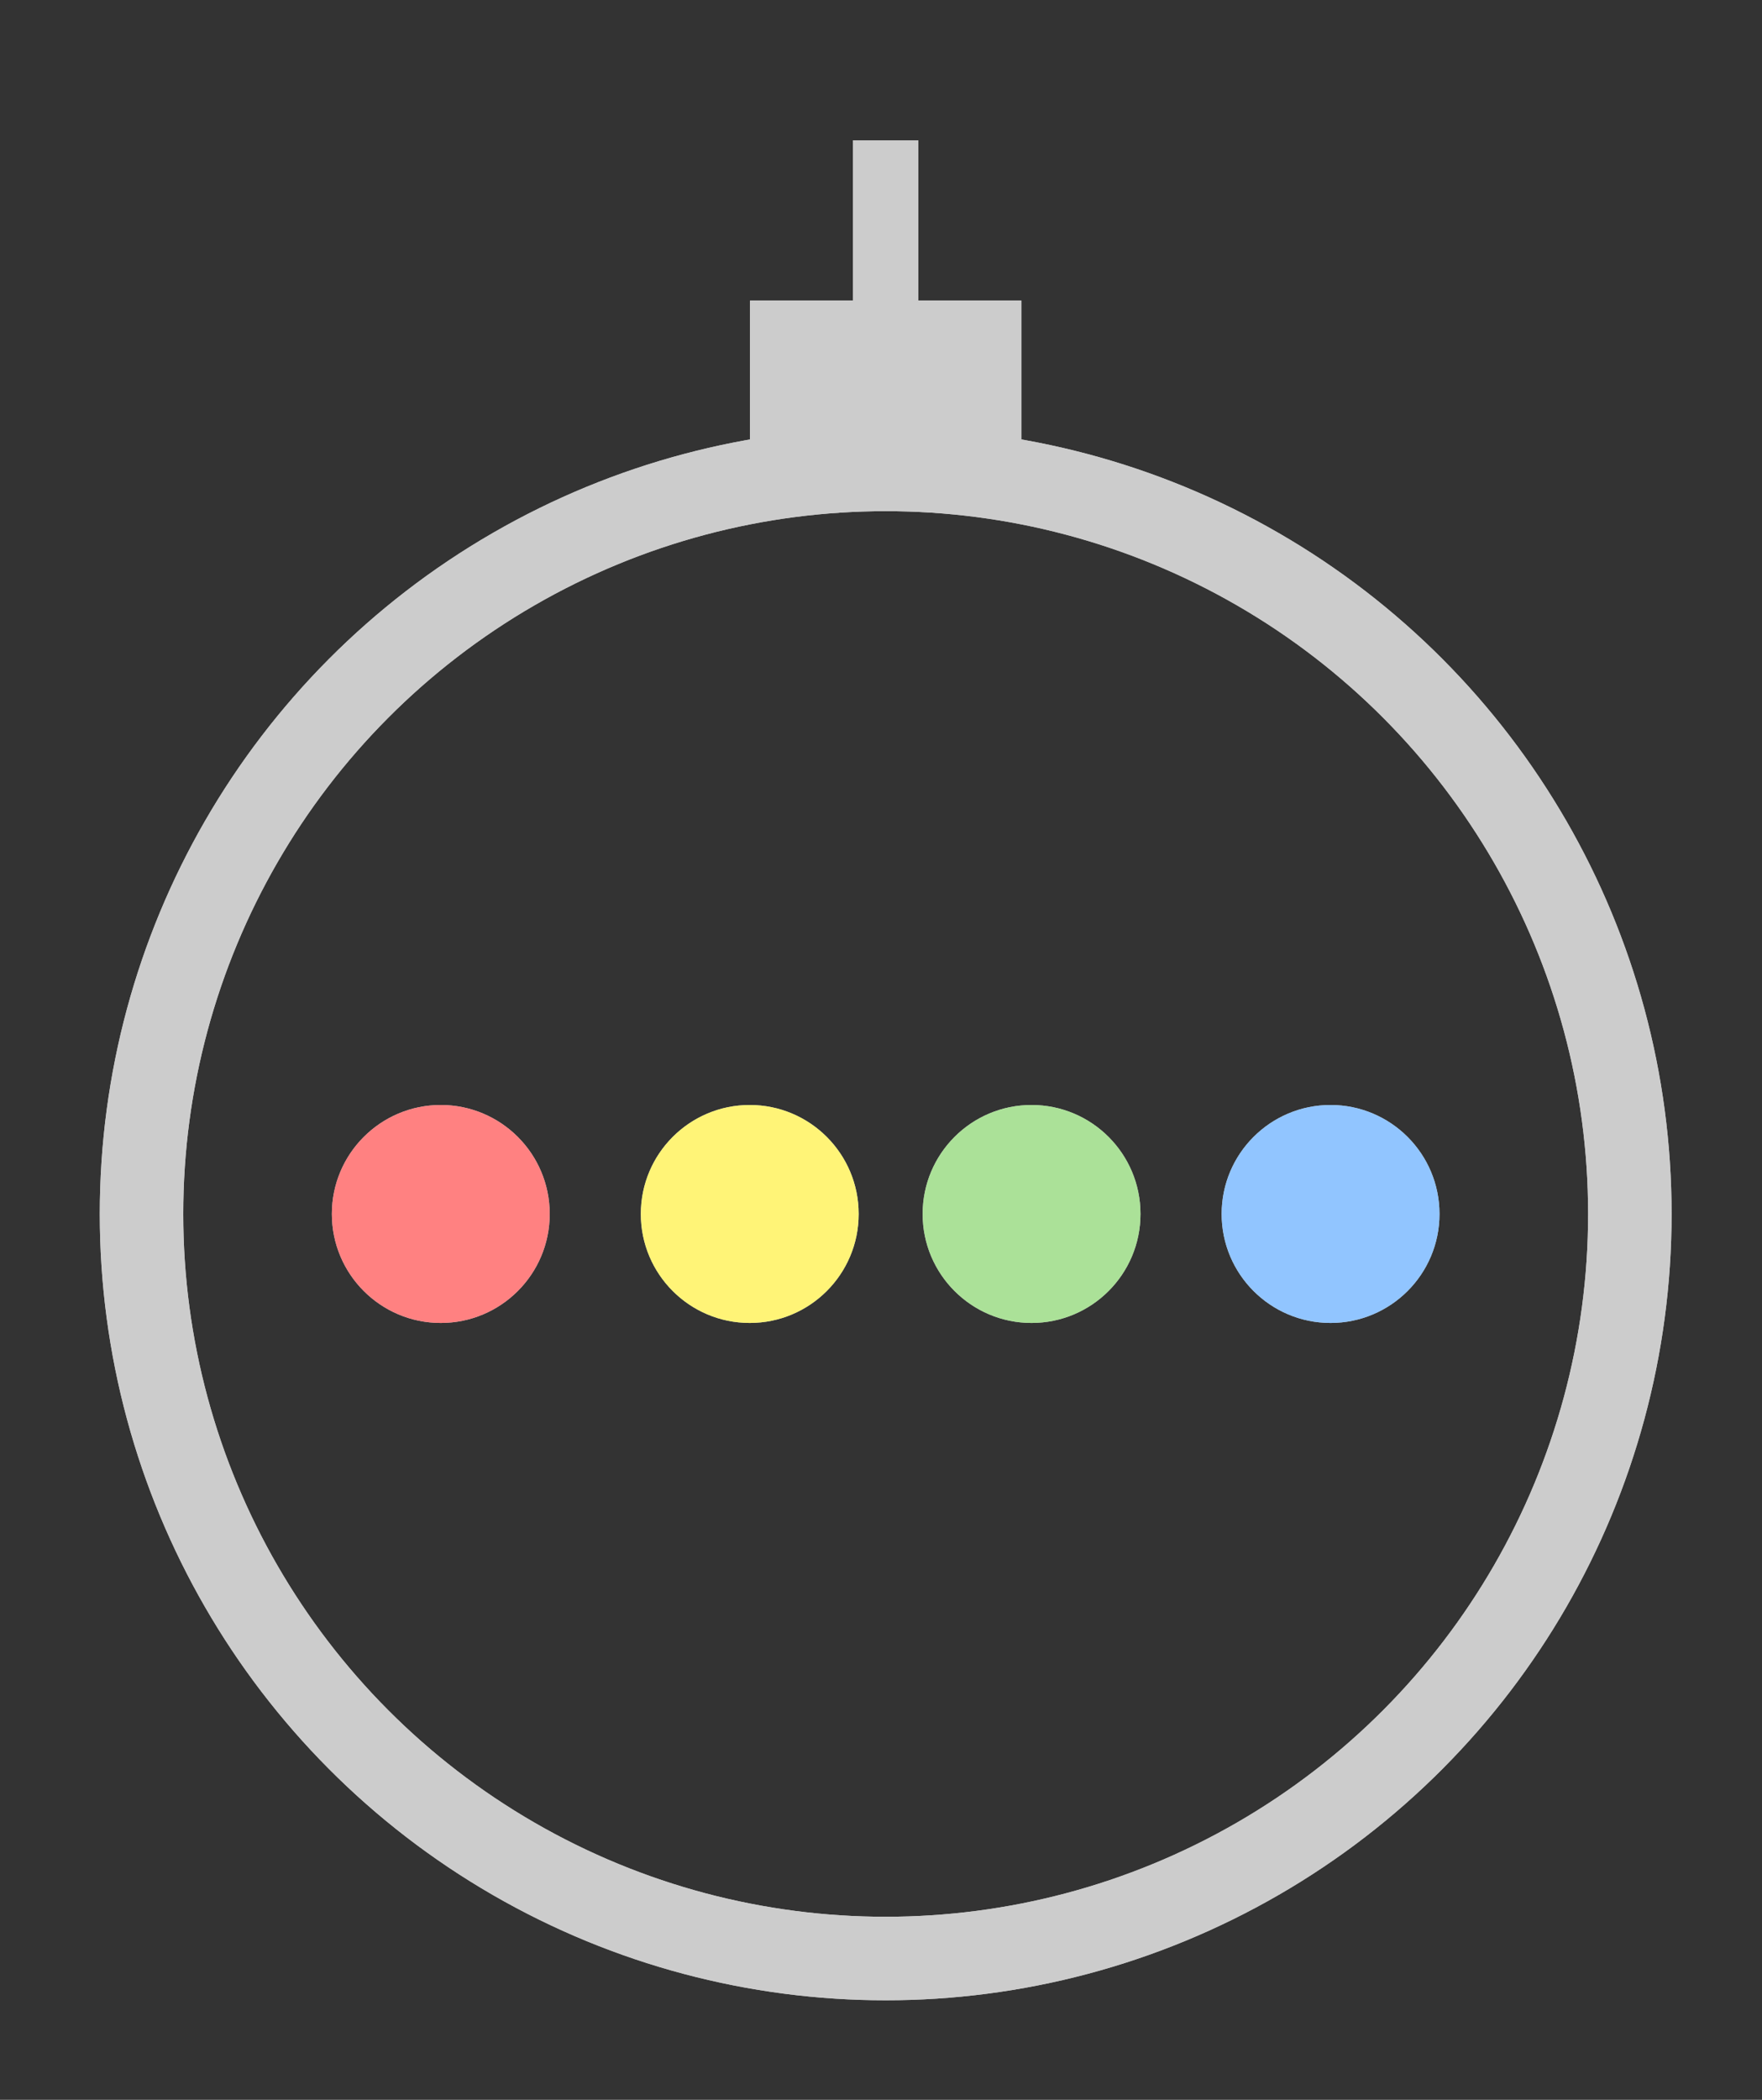 <?xml version="1.0" encoding="utf-8"?>
<svg viewBox="0 0 63.329 75.43" width="63.329" height="75.43" xmlns="http://www.w3.org/2000/svg">
  <rect x="0" y="0" width="63.329" height="75.43" fill="#333333" stroke="none"/>
  <g style="" transform="matrix(0.783, 0, 0, 0.783, -512.143, -121.041)">
    <circle style="fill: none; stroke: rgb(204, 204, 204); stroke-width: 3.832px;" cx="694.733" cy="210.281" r="34.159"/>
    <g transform="matrix(1, 0, 0, 0.959, 3.233, 6.627)" style="">
      <rect x="685.272" y="168.664" width="12.457" height="8.755" style="fill: rgb(204, 204, 204);"/>
      <rect x="690" y="160.998" width="3" height="12.92" style="stroke-width: 1.021px; fill: rgb(204, 204, 204);"/>
    </g>
    <g transform="matrix(1, 0, 0, 1, -0.662, 5.281)">
      <circle style="fill: rgb(204, 204, 204);" cx="674.973" cy="205" r="5"/>
      <circle style="fill: rgb(204, 204, 204);" cx="689.155" cy="205" r="5"/>
      <circle style="fill: rgb(204, 204, 204);" cx="702.091" cy="205" r="5"/>
      <circle style="fill: rgb(204, 204, 204);" cx="715.816" cy="205" r="5"/>
    </g>
    <g transform="matrix(1, 0, 0, 0.959, 95.448, 333.842)" style=""/>
    <path style="stroke: rgb(0, 0, 0); fill: none; stroke-width: 3.832px;" transform="matrix(1, -0.01, 0.01, 1, -6.24, 12.366)"/>
    <path style="stroke: rgb(0, 0, 0); fill: none; stroke-width: 3.832px;" transform="matrix(1, -0.01, 0.01, 1, -6.24, 12.366)"/>
    <path style="stroke: rgb(0, 0, 0); fill: none; stroke-width: 3.832px;" transform="matrix(1, -0.01, 0.01, 1, -6.24, 12.366)"/>
  </g>
  <g style="" transform="matrix(0.783, 0, 0, 0.783, -512.143, -121.041)">
    <circle style="fill: none; stroke: rgb(204, 204, 204); stroke-width: 3.832px;" cx="694.733" cy="210.281" r="34.159"/>
    <g transform="matrix(1, 0, 0, 0.959, 3.233, 6.627)" style="">
      <rect x="685.272" y="168.664" width="12.457" height="8.755" style="fill: rgb(204, 204, 204);"/>
      <rect x="690" y="160.998" width="3" height="12.92" style="stroke-width: 1.021px; fill: rgb(204, 204, 204);"/>
    </g>
    <g transform="matrix(1, 0, 0, 1, -0.662, 5.281)">
      <circle style="fill: rgb(255, 129, 129);" cx="674.973" cy="205" r="5"/>
      <circle style="fill: rgb(255, 244, 119);" cx="689.155" cy="205" r="5"/>
      <circle style="fill: rgb(171, 225, 152);" cx="702.091" cy="205" r="5"/>
      <circle style="fill: rgb(145, 197, 255);" cx="715.816" cy="205" r="5"/>
    </g>
  </g>
</svg>